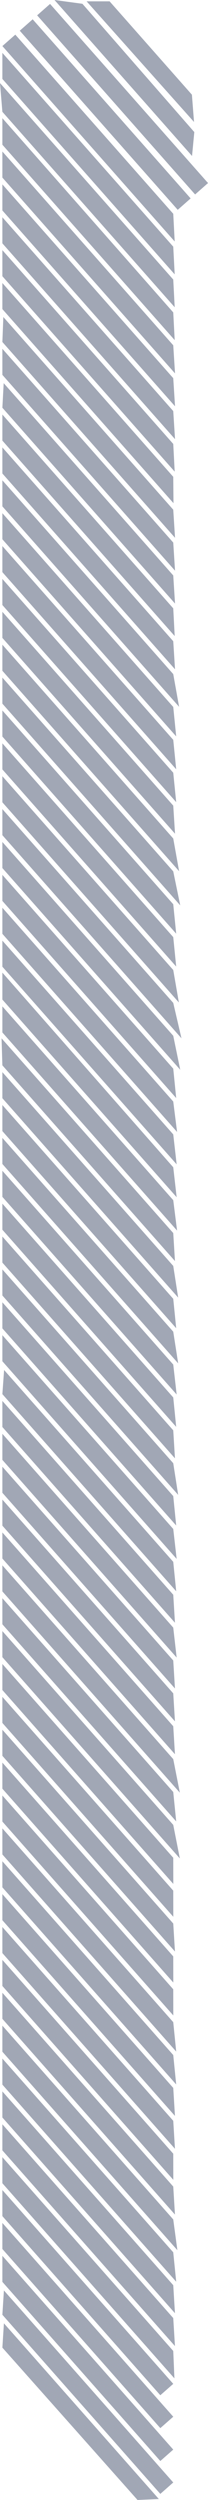 <svg xmlns="http://www.w3.org/2000/svg" viewBox="0 0 112.24 1347.45"><defs><style>.cls-1{fill:#a1a7b5;}</style></defs><g id="Layer_2" data-name="Layer 2"><g id="bamboo"><g id="_9" data-name="9"><polygon class="cls-1" points="94.27 130.17 1.28 24.83 8.26 18.67 93.49 115.23 94.27 130.17"/><rect class="cls-1" x="-7.63" y="57.1" width="128.79" height="9.3" transform="translate(65.49 -21.67) rotate(48.56)"/><rect class="cls-1" x="1.74" y="48.82" width="128.79" height="9.3" transform="translate(62.46 -31.5) rotate(48.56)"/><polygon class="cls-1" points="103.63 84.08 29.41 0 44.47 2.04 104.85 71.19 103.63 84.08"/><polygon class="cls-1" points="104.7 65.75 46.73 0.72 59.14 0.72 103.56 51.04 104.7 65.75"/><polygon class="cls-1" points="94.27 147.89 1.28 42.55 1.28 28.49 93.49 132.95 94.27 147.89"/><polygon class="cls-1" points="94.27 165.61 1.28 60.27 0 44.77 93.49 150.67 94.27 165.61"/><polygon class="cls-1" points="94.27 183.33 1.28 78 1.28 63.69 93.49 168.39 94.27 183.33"/><polygon class="cls-1" points="94.45 201.27 1.28 95.72 1.28 81.66 93.49 186.11 94.45 201.27"/><polygon class="cls-1" points="94.45 218.99 1.28 113.44 1.28 99.38 93.49 203.83 94.45 218.99"/><polygon class="cls-1" points="94.45 236.71 1.28 131.16 1.28 117.1 93.49 221.56 94.45 236.71"/><polygon class="cls-1" points="94.27 254.22 1.28 148.88 1.28 134.82 93.49 239.28 94.27 254.22"/><polygon class="cls-1" points="93.62 271.21 1.28 166.6 1.28 152.54 93.49 257 93.62 271.21"/><polygon class="cls-1" points="94.45 289.88 1.28 184.33 1.8 170.86 93.49 274.72 94.45 289.88"/><polygon class="cls-1" points="94.45 307.6 1.28 202.05 1.28 187.99 93.49 292.44 94.45 307.6"/><polygon class="cls-1" points="94.45 325.32 1.28 219.77 1.99 206.51 93.49 310.16 94.45 325.32"/><polygon class="cls-1" points="94.27 342.83 1.28 237.49 1.28 223.43 93.49 327.89 94.27 342.83"/><polygon class="cls-1" points="94.45 360.76 1.28 255.21 1.28 241.15 93.49 345.61 94.45 360.76"/><polygon class="cls-1" points="96.65 380.97 1.28 272.93 1.28 258.88 93.49 363.33 96.65 380.97"/><polygon class="cls-1" points="95.08 396.92 1.28 290.66 1.28 276.6 93.49 381.05 95.08 396.92"/><polygon class="cls-1" points="95.08 414.64 1.28 308.38 1.28 294.32 93.49 398.77 95.08 414.64"/><polygon class="cls-1" points="95.08 432.36 1.28 326.1 1.28 312.04 93.49 416.49 95.08 432.36"/><polygon class="cls-1" points="94.45 449.37 1.28 343.82 1.28 329.76 93.49 434.22 94.45 449.37"/><polygon class="cls-1" points="96.65 469.58 1.28 361.54 1.28 347.48 93.49 451.94 96.65 469.58"/><polygon class="cls-1" points="97.26 487.99 1.28 379.26 1.28 365.21 93.49 469.66 97.26 487.99"/><polygon class="cls-1" points="95.08 503.25 1.28 396.99 1.28 382.93 93.49 487.38 95.08 503.25"/><polygon class="cls-1" points="95.08 520.97 1.28 414.71 1.28 400.65 93.49 505.1 95.08 520.97"/><polygon class="cls-1" points="96.52 540.32 1.28 432.43 1.28 418.37 93.49 522.82 96.52 540.32"/><polygon class="cls-1" points="97.93 559.64 1.28 450.15 1.28 436.09 93.49 540.55 97.93 559.64"/><polygon class="cls-1" points="97.26 576.6 1.28 467.87 1.28 453.81 93.49 558.27 97.26 576.6"/><polygon class="cls-1" points="95.08 591.85 1.28 485.59 1.28 471.54 93.49 575.99 95.08 591.85"/><polygon class="cls-1" points="95.56 610.12 1.28 503.32 1.28 489.26 93.49 593.71 95.56 610.12"/><polygon class="cls-1" points="95.33 627.58 1.28 521.04 1.28 506.98 93.49 611.43 95.33 627.58"/><polygon class="cls-1" points="95.33 645.3 1.28 538.76 1.28 524.23 93.49 629.15 95.33 645.3"/><polygon class="cls-1" points="95.56 663.28 1.28 556.48 1.28 542.42 93.49 646.88 95.56 663.28"/><polygon class="cls-1" points="94.41 679.7 1.28 574.2 0.84 559.64 93.49 664.6 94.41 679.7"/><polygon class="cls-1" points="96.15 699.4 1.28 591.92 1.28 577.87 93.49 682.32 96.15 699.4"/><polygon class="cls-1" points="95.08 715.9 1.28 609.65 1.28 595.59 93.49 700.04 95.08 715.9"/><polygon class="cls-1" points="96.15 734.84 1.28 627.37 1.28 613.31 93.49 717.76 96.15 734.84"/><polygon class="cls-1" points="95.33 751.63 1.28 645.09 1.28 631.03 93.49 735.48 95.33 751.63"/><polygon class="cls-1" points="95.08 769.07 1.28 662.81 1.28 648.75 93.49 753.21 95.08 769.07"/><polygon class="cls-1" points="94.41 786.03 1.28 680.53 1.28 666.47 93.49 770.93 94.41 786.03"/><polygon class="cls-1" points="96.15 805.73 1.28 698.25 1.28 684.2 93.49 788.65 96.15 805.73"/><polygon class="cls-1" points="95.08 822.24 1.28 715.98 1.28 701.92 93.49 806.37 95.08 822.24"/><polygon class="cls-1" points="95.33 840.24 1.28 733.7 1.28 719.64 93.49 824.09 95.33 840.24"/><polygon class="cls-1" points="95.08 857.68 1.28 751.42 2.21 738.41 93.49 841.81 95.08 857.68"/><polygon class="cls-1" points="94.41 874.64 1.28 769.14 1.28 755.08 93.49 859.54 94.41 874.64"/><polygon class="cls-1" points="95.33 893.41 1.28 786.86 1.28 772.8 93.49 877.26 95.33 893.41"/><polygon class="cls-1" points="94.41 910.08 1.28 804.59 1.28 790.53 93.49 894.98 94.41 910.08"/><polygon class="cls-1" points="94.41 927.8 1.28 822.31 1.28 808.25 93.49 912.7 94.41 927.8"/><polygon class="cls-1" points="94.41 945.52 1.28 840.03 1.28 825.97 93.49 930.42 94.41 945.52"/><polygon class="cls-1" points="97.05 966.24 1.28 857.75 1.28 843.69 93.49 948.14 97.05 966.24"/><polygon class="cls-1" points="95.08 981.73 1.28 875.47 1.28 861.41 93.49 965.87 95.08 981.73"/><polygon class="cls-1" points="97.05 1001.69 1.28 893.19 1.28 879.13 93.49 983.59 97.05 1001.69"/><polygon class="cls-1" points="93.52 1015.41 1.28 910.91 1.28 896.86 93.49 1001.31 93.52 1015.41"/><polygon class="cls-1" points="93.52 1033.13 1.28 928.64 1.28 914.58 93.49 1019.03 93.52 1033.13"/><polygon class="cls-1" points="94.41 1051.85 1.28 946.36 1.28 932.3 93.49 1036.75 94.41 1051.85"/><polygon class="cls-1" points="93.52 1068.57 1.28 964.08 1.28 950.02 93.49 1054.47 93.52 1068.57"/><polygon class="cls-1" points="93.52 1086.3 1.28 981.8 1.28 967.74 93.49 1072.2 93.52 1086.3"/><polygon class="cls-1" points="95.08 1105.78 1.28 999.52 1.28 985.46 93.49 1089.92 95.08 1105.78"/><polygon class="cls-1" points="95.08 1123.5 1.28 1017.25 1.28 1003.19 93.49 1107.64 95.08 1123.5"/><polygon class="cls-1" points="94.41 1140.46 1.28 1034.97 1.28 1020.91 93.49 1125.36 94.41 1140.46"/><polygon class="cls-1" points="94.41 1158.18 1.28 1052.69 1.28 1038.63 93.49 1143.08 94.41 1158.18"/><polygon class="cls-1" points="93.52 1174.9 1.28 1070.41 1.28 1056.35 93.49 1160.81 93.52 1174.9"/><polygon class="cls-1" points="94.41 1193.63 1.28 1088.13 1.28 1074.07 93.49 1178.53 94.41 1193.63"/><polygon class="cls-1" points="95.72 1212.83 1.28 1105.85 1.28 1091.79 93.49 1196.25 95.72 1212.83"/><polygon class="cls-1" points="95.08 1229.83 1.28 1123.58 1.28 1109.52 93.49 1213.97 95.08 1229.83"/><polygon class="cls-1" points="94.41 1246.79 1.28 1141.3 1.28 1127.24 93.49 1231.69 94.41 1246.79"/><polygon class="cls-1" points="94.41 1264.51 1.28 1159.02 1.28 1144.96 93.49 1249.41 94.41 1264.51"/><polygon class="cls-1" points="94.12 1281.91 1.28 1176.74 1.28 1162.68 93.49 1267.13 94.12 1281.91"/><polygon class="cls-1" points="86.51 1291.01 1.28 1194.46 1.28 1180.4 93.49 1284.86 86.51 1291.01"/><polygon class="cls-1" points="86.51 1308.73 1.28 1212.18 1.28 1198.13 93.49 1302.58 86.51 1308.73"/><polygon class="cls-1" points="86.51 1326.46 1.28 1229.9 1.28 1215.85 93.49 1320.3 86.51 1326.46"/><polygon class="cls-1" points="86.51 1344.18 1.28 1247.63 2.11 1234.51 93.49 1338.02 86.51 1344.18"/><polygon class="cls-1" points="74.21 1347.45 1.28 1265.35 2.11 1252.23 85.7 1346.92 74.21 1347.45"/></g></g></g></svg>